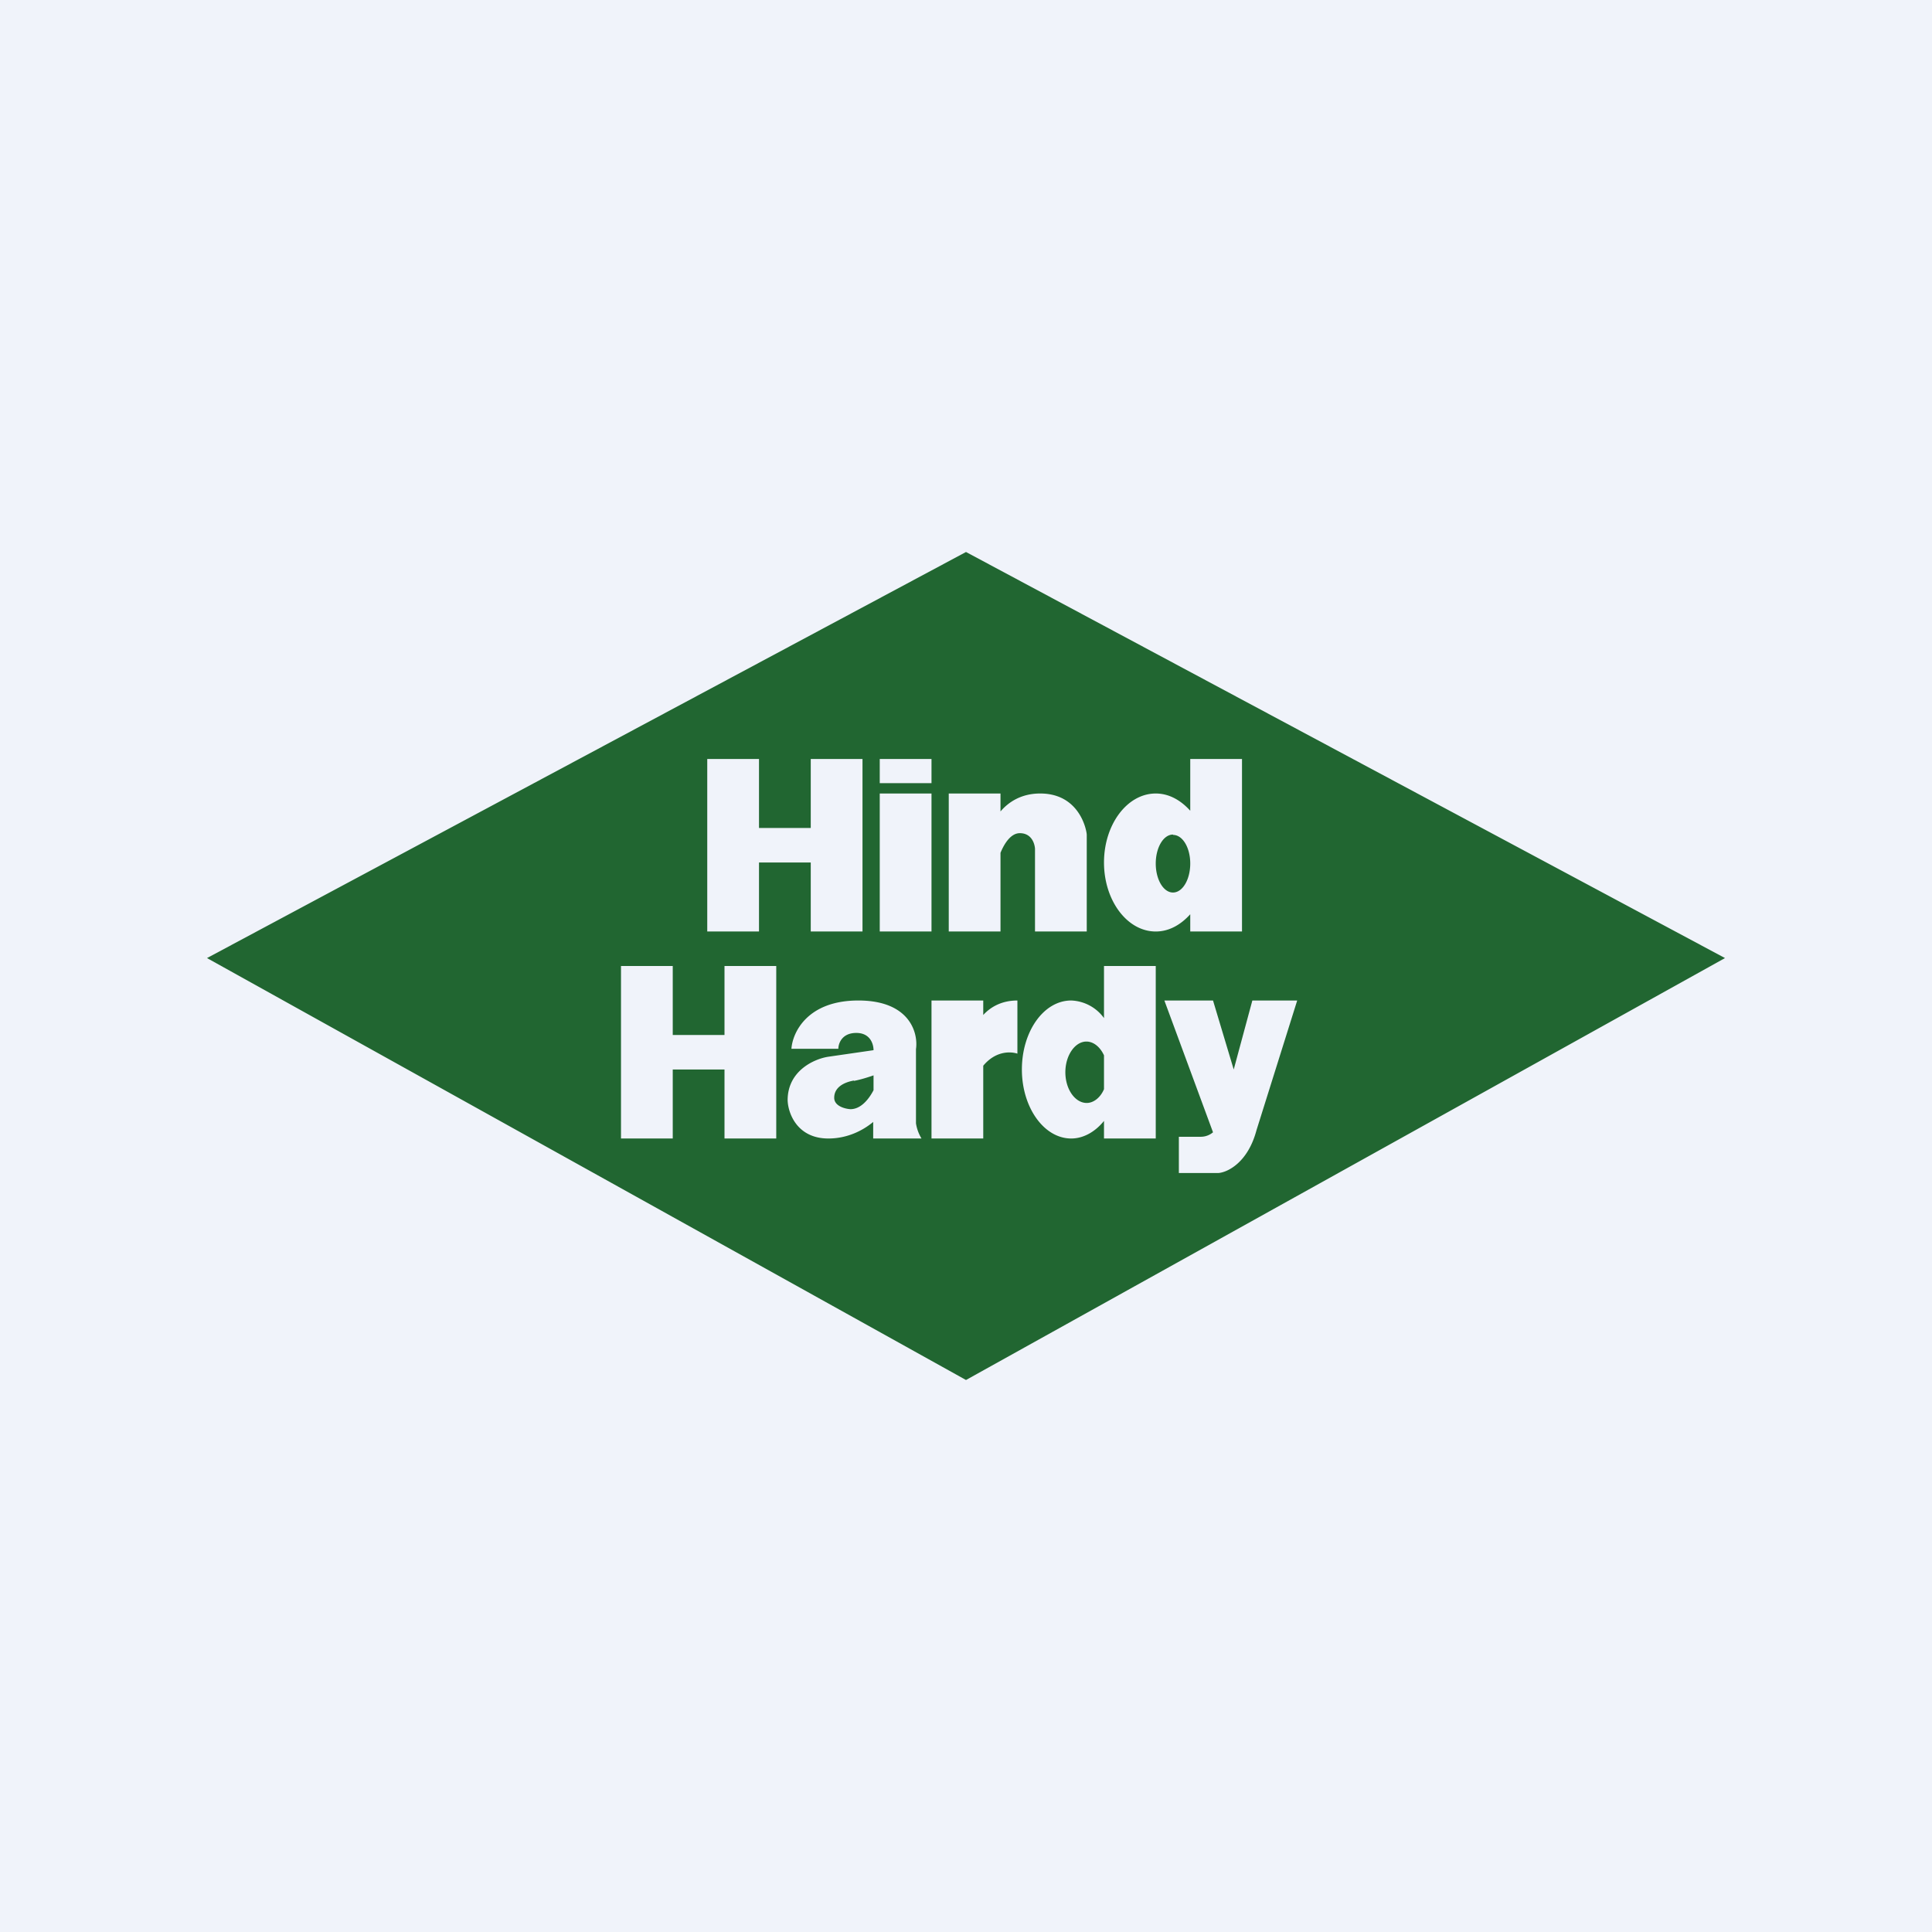 <!-- by TradingView --><svg width="56" height="56" viewBox="0 0 56 56" xmlns="http://www.w3.org/2000/svg"><path fill="#F0F3FA" d="M0 0h56v56H0z"/><path fill-rule="evenodd" d="M50 27.77 28 16 6 27.77 28 40l22-12.23ZM34.5 22H36v5h-1.5v-.5c-.27.3-.61.5-1 .5-.83 0-1.5-.9-1.5-2s.67-2 1.5-2c.39 0 .73.2 1 .5V22Zm-.5 2.2c.28 0 .5.37.5.83 0 .46-.22.84-.5.84s-.5-.38-.5-.84c0-.46.22-.84.5-.84ZM25.5 22H27v.7h-1.5V22Zm0 1H27v4h-1.5v-4Zm-.5-1h-1.5v2H22v-2h-1.5v5H22v-2h1.5v2H25v-5Zm4 1.52c.23-.27.6-.52 1.15-.52 1.16 0 1.35 1.09 1.35 1.2V27H30v-2.4c-.01-.15-.1-.45-.44-.45-.26 0-.45.3-.56.57V27h-1.5v-4H29v.52ZM18 28h1.5v2H21v-2h1.5v5H21v-2h-1.5v2H18v-5Zm15.5 0H32v1.51a1.23 1.23 0 0 0-.95-.51c-.8 0-1.43.9-1.43 2s.64 2 1.43 2c.36 0 .7-.2.95-.51V33h1.5v-5ZM32 31.57c-.1.24-.3.4-.5.4-.34 0-.62-.4-.62-.89s.28-.89.61-.89c.21 0 .4.16.51.4v.98ZM24.88 29c-1.49 0-1.91.94-1.94 1.4h1.36c0-.15.1-.46.52-.46.41 0 .5.33.5.5l-1.31.19c-.4.06-1.18.4-1.18 1.26.01.37.27 1.11 1.18 1.11.55 0 1-.23 1.3-.48V33h1.4a1.2 1.2 0 0 1-.16-.44v-2.15c.07-.47-.18-1.41-1.67-1.41Zm-.13 2.33c.17-.03.4-.1.57-.16v.43c-.13.25-.36.55-.67.55-.16-.01-.47-.09-.47-.33 0-.31.29-.45.57-.5ZM28.5 29H27v4h1.5v-2.11c.35-.42.77-.42.99-.35V29c-.47 0-.79.2-.99.42V29Zm5.25 0 1.41 3.82a.55.55 0 0 1-.36.13h-.63V34h1.15c.26-.02.85-.3 1.1-1.24L37.6 29h-1.3l-.54 2-.6-2h-1.4Z" fill="#216631"/></svg>